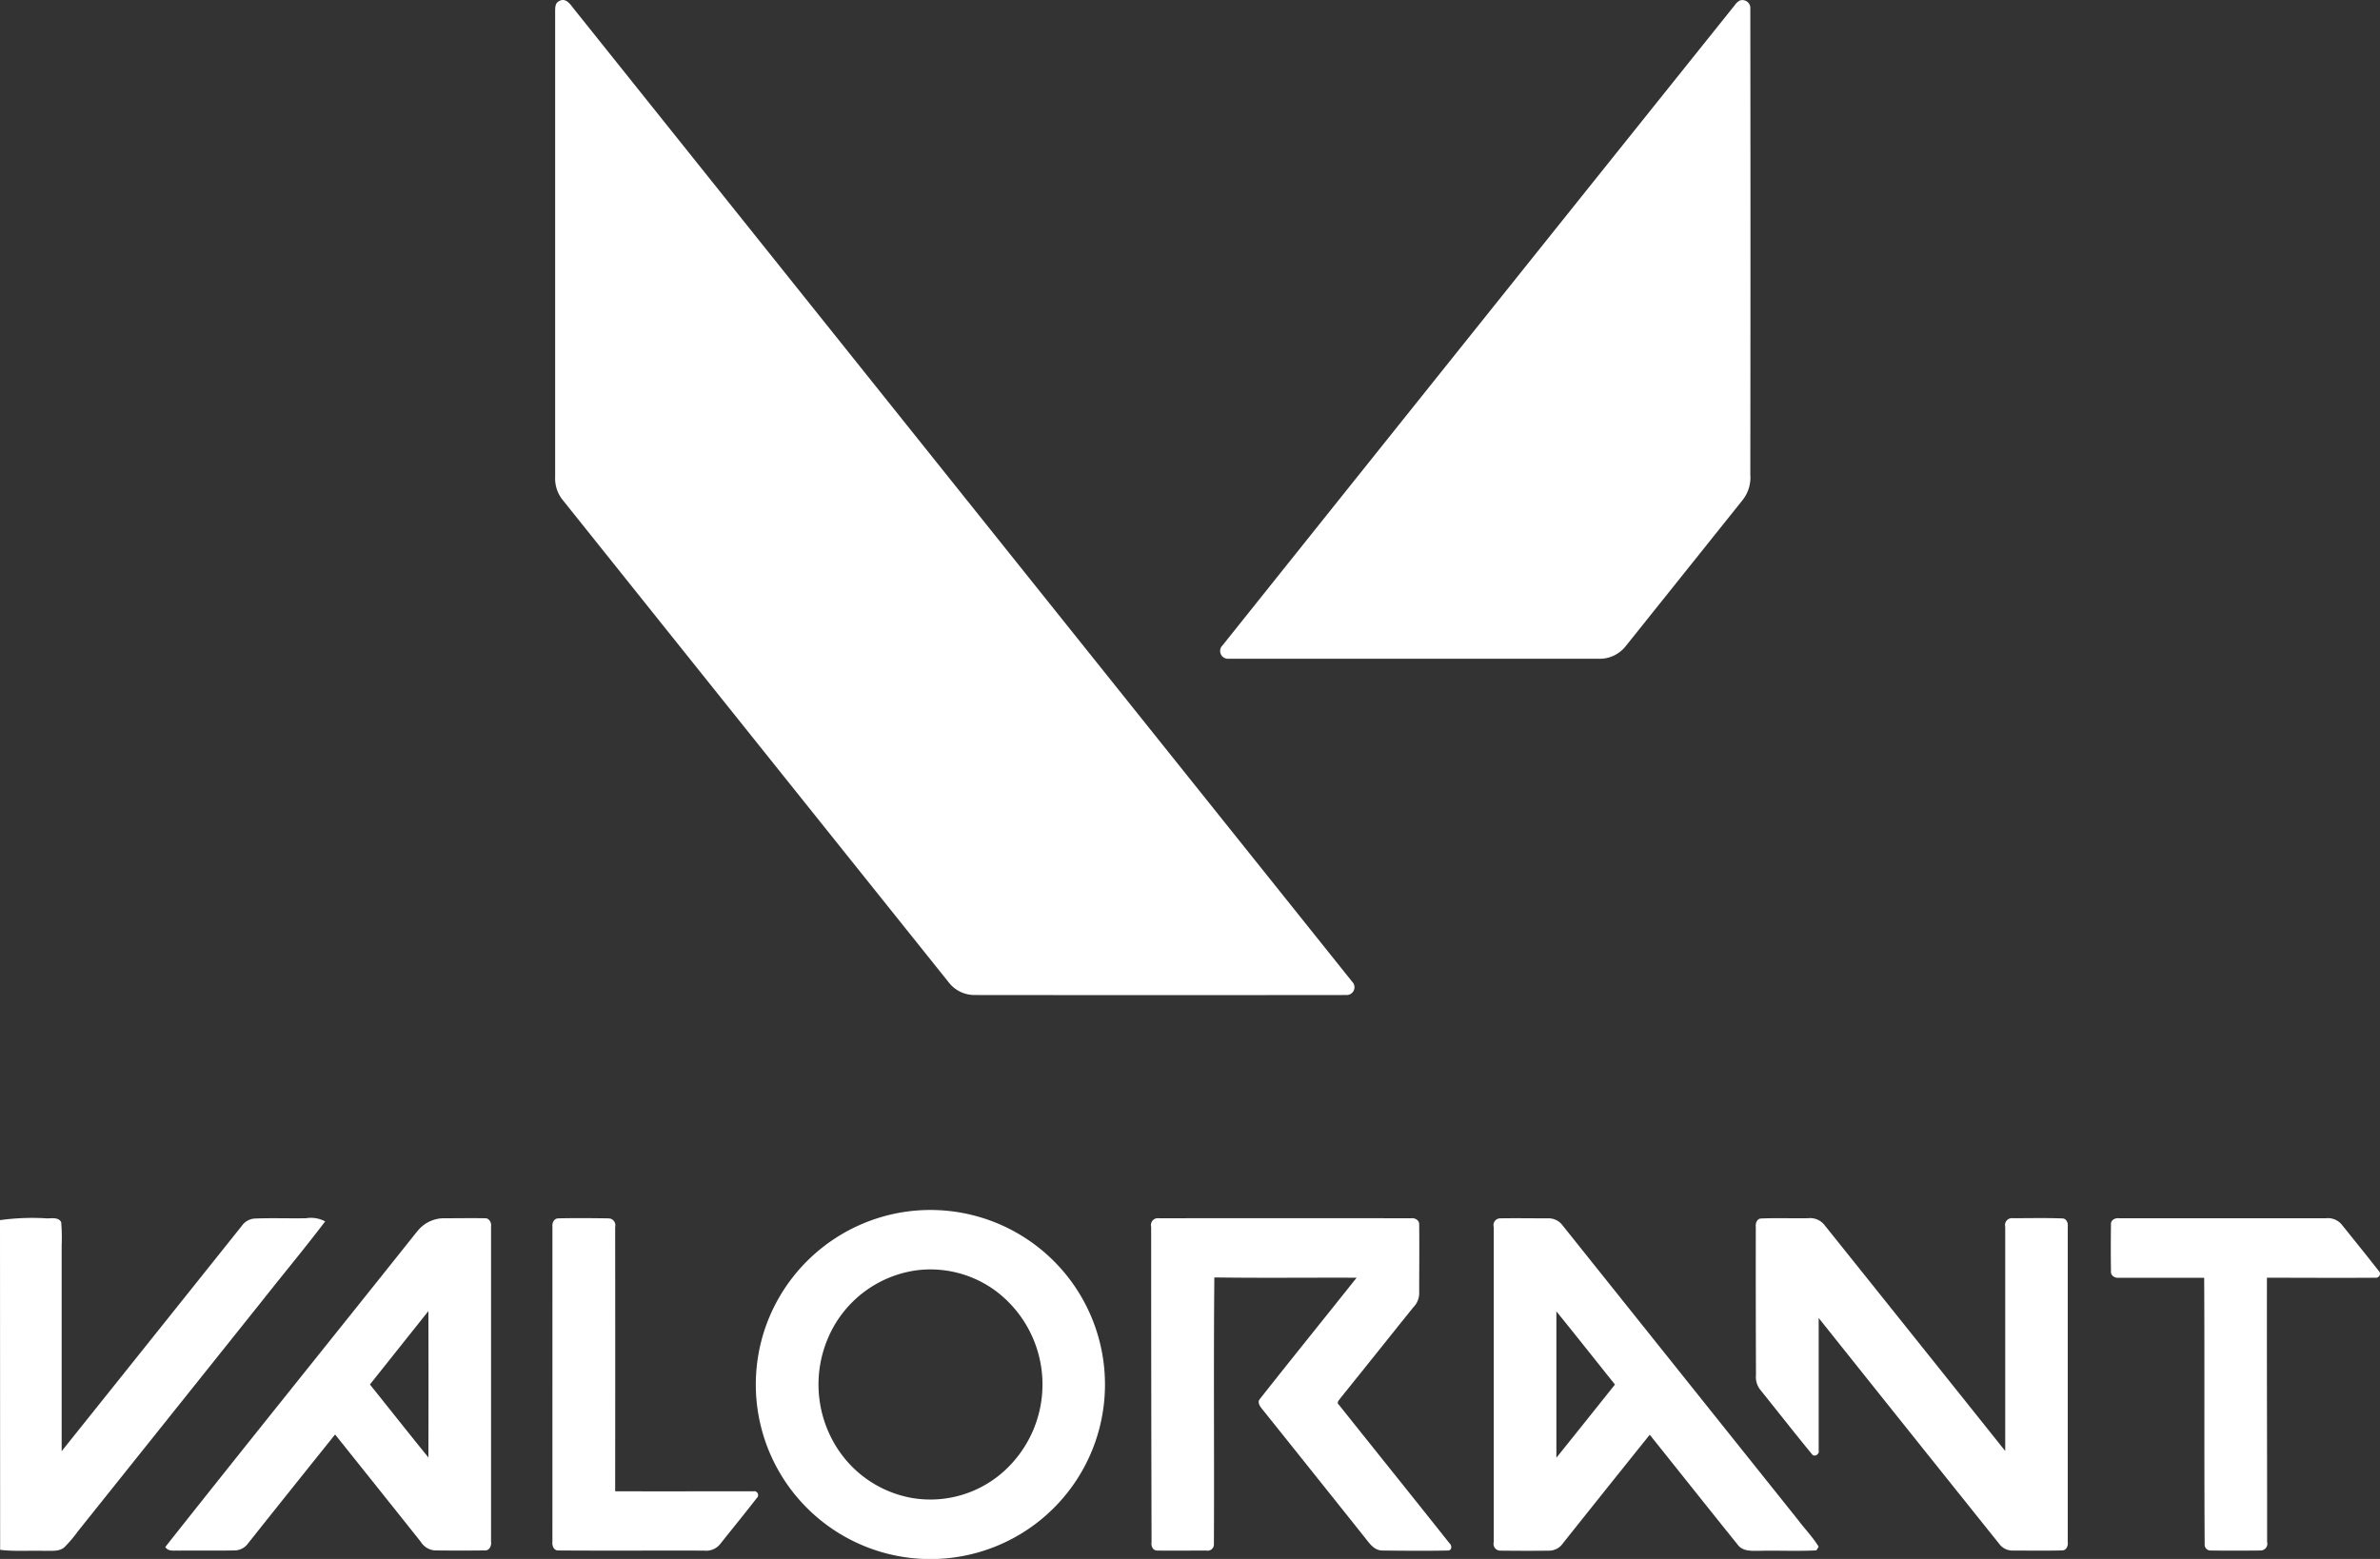 <svg xmlns="http://www.w3.org/2000/svg" width="87" height="57" viewBox="0 0 87 57">
  <rect x="0" y="0" width="87" height="57" fill="#333333" stroke="none"/>
  <g id="Logo" transform="translate(0 -4.136)">
    <path id="Caminho_232" data-name="Caminho 232" d="M243.95,4.183c.273-.163.446.166.593.339q14.2,17.759,28.4,35.508a.285.285,0,0,1-.215.49q-6.8.008-13.594,0a1.188,1.188,0,0,1-.933-.459q-7.052-8.81-14.1-17.624a1.25,1.25,0,0,1-.29-.853q0-8.512,0-17.025C243.813,4.427,243.807,4.253,243.95,4.183Z" transform="translate(-223.518 -0.003)" fill="#fff"/>
    <path id="Caminho_233" data-name="Caminho 233" d="M552.376,4.153a.291.291,0,0,1,.378.309q.011,8.516,0,17.032a1.327,1.327,0,0,1-.267.907q-2.143,2.681-4.287,5.36a1.215,1.215,0,0,1-1.017.461c-4.5,0-9,0-13.5,0a.285.285,0,0,1-.221-.49Q542.825,16.015,552.2,4.307A.466.466,0,0,1,552.376,4.153Z" transform="translate(-488.772 0)" fill="#fff"/>
    <path id="Caminho_234" data-name="Caminho 234" d="M335.031,539.9a6.382,6.382,0,1,1-4.894,3.79,6.4,6.4,0,0,1,4.894-3.79m.345,2.15a4.128,4.128,0,0,0-3.114,2.453,4.308,4.308,0,0,0,.294,3.97,4.1,4.1,0,0,0,2.788,1.886,4.016,4.016,0,0,0,3.292-.933,4.276,4.276,0,0,0-.194-6.6A4.011,4.011,0,0,0,335.376,542.049Z" transform="translate(-301.991 -491.449)" fill="#fff"/>
    <path id="Caminho_235" data-name="Caminho 235" d="M0,543.3a8.662,8.662,0,0,1,1.637-.069c.194.027.488-.073.6.145a7.169,7.169,0,0,1,.017.86q0,3.755,0,7.512,3.292-4.114,6.58-8.232a.632.632,0,0,1,.462-.273c.63-.027,1.26,0,1.89-.012a1.1,1.1,0,0,1,.7.116c-.734.967-1.511,1.9-2.263,2.853q-3.38,4.232-6.762,8.461a4.941,4.941,0,0,1-.515.607c-.2.163-.471.112-.707.125-.544-.019-1.092.029-1.634-.038Z" transform="translate(0 -494.552)" fill="#fff"/>
    <path id="Caminho_236" data-name="Caminho 236" d="M79.5,543.814a1.238,1.238,0,0,1,1.012-.5c.487,0,.974-.009,1.461,0,.168-.018.261.156.24.3v11.535c.022.148-.068.328-.24.31q-.9.01-1.809,0a.661.661,0,0,1-.52-.316q-1.564-1.964-3.132-3.923-1.592,1.983-3.175,3.973a.611.611,0,0,1-.47.265c-.691.015-1.382,0-2.074.008-.169-.011-.382.043-.487-.133,3.046-3.855,6.134-7.679,9.193-11.523m-1.718,5.577c.716.89,1.421,1.788,2.142,2.673q.008-2.677,0-5.353Q78.854,548.049,77.786,549.391Z" transform="translate(-64.263 -494.634)" fill="#fff"/>
    <path id="Caminho_237" data-name="Caminho 237" d="M240.476,543.613c-.016-.136.058-.3.215-.3.606-.015,1.215-.009,1.823,0a.252.252,0,0,1,.255.312q.005,4.833,0,9.666c1.686.006,3.372,0,5.056,0a.143.143,0,0,1,.12.249c-.439.565-.892,1.12-1.338,1.681a.655.655,0,0,1-.584.24c-1.777-.006-3.555.007-5.332-.006-.163.007-.231-.17-.216-.307Q240.476,549.383,240.476,543.613Z" transform="translate(-220.282 -494.629)" fill="#fff"/>
    <path id="Caminho_238" data-name="Caminho 238" d="M501.6,543.621a.251.251,0,0,1,.283-.309q4.608-.005,9.215,0c.142-.02.31.069.3.23.009.833,0,1.666,0,2.5a.727.727,0,0,1-.209.519c-.887,1.1-1.759,2.2-2.648,3.3-.044.077-.19.18-.079.269,1.344,1.689,2.7,3.371,4.04,5.061.1.081.1.273-.06.269-.8.017-1.594.009-2.39,0-.312,0-.489-.286-.661-.5q-1.85-2.321-3.705-4.637c-.092-.114-.233-.278-.1-.418,1.165-1.479,2.352-2.943,3.524-4.419-1.735-.008-3.47.015-5.2-.011-.031,3.251,0,6.5-.016,9.755a.227.227,0,0,1-.273.231c-.6,0-1.2.01-1.806,0-.16,0-.224-.178-.2-.311Q501.6,549.385,501.6,543.621Z" transform="translate(-459.52 -494.632)" fill="#fff"/>
    <path id="Caminho_239" data-name="Caminho 239" d="M651.111,543.63a.248.248,0,0,1,.247-.312c.574-.01,1.149,0,1.724,0a.635.635,0,0,1,.55.262l8.6,10.76c.247.331.543.629.757.984l-.083.134c-.695.035-1.392,0-2.088.016-.274,0-.606.028-.788-.224-1.077-1.336-2.143-2.68-3.215-4.02q-1.592,1.982-3.175,3.971a.616.616,0,0,1-.472.267c-.6.009-1.2.006-1.8,0a.248.248,0,0,1-.255-.313q0-5.762,0-11.524m2.289,3.089q0,2.676,0,5.351,1.073-1.337,2.141-2.677C654.826,548.5,654.118,547.6,653.4,546.718Z" transform="translate(-596.509 -494.635)" fill="#fff"/>
    <path id="Caminho_240" data-name="Caminho 240" d="M768.638,543.625c-.018-.133.041-.307.2-.31.572-.023,1.145,0,1.717-.01a.662.662,0,0,1,.589.244q3.309,4.131,6.611,8.267,0-4.1,0-8.2a.252.252,0,0,1,.277-.311c.606,0,1.211-.014,1.816.008.155.006.211.178.193.31v11.518c.018.131-.04.308-.2.31-.6.017-1.2.005-1.805.006a.6.6,0,0,1-.5-.245q-3.305-4.127-6.6-8.259c0,1.613,0,3.226,0,4.839.042.144-.163.267-.249.136-.633-.768-1.245-1.554-1.869-2.329a.752.752,0,0,1-.174-.557C768.638,547.237,768.634,545.431,768.638,543.625Z" transform="translate(-704.455 -494.627)" fill="#fff"/>
    <path id="Caminho_241" data-name="Caminho 241" d="M919.568,543.543c-.018-.157.149-.247.286-.229,2.525,0,5.05,0,7.576,0a.653.653,0,0,1,.581.242c.447.557.9,1.113,1.338,1.677a.146.146,0,0,1-.117.256c-1.32.01-2.641,0-3.963,0-.006,3.22.008,6.44.007,9.661a.249.249,0,0,1-.247.313c-.6.005-1.207.008-1.809,0a.213.213,0,0,1-.227-.229c-.021-3.248,0-6.5-.018-9.744-1.042,0-2.084,0-3.125,0-.138.016-.3-.079-.282-.236Q919.555,544.4,919.568,543.543Z" transform="translate(-842.402 -494.635)" fill="#fff"/>
  </g>
</svg>
